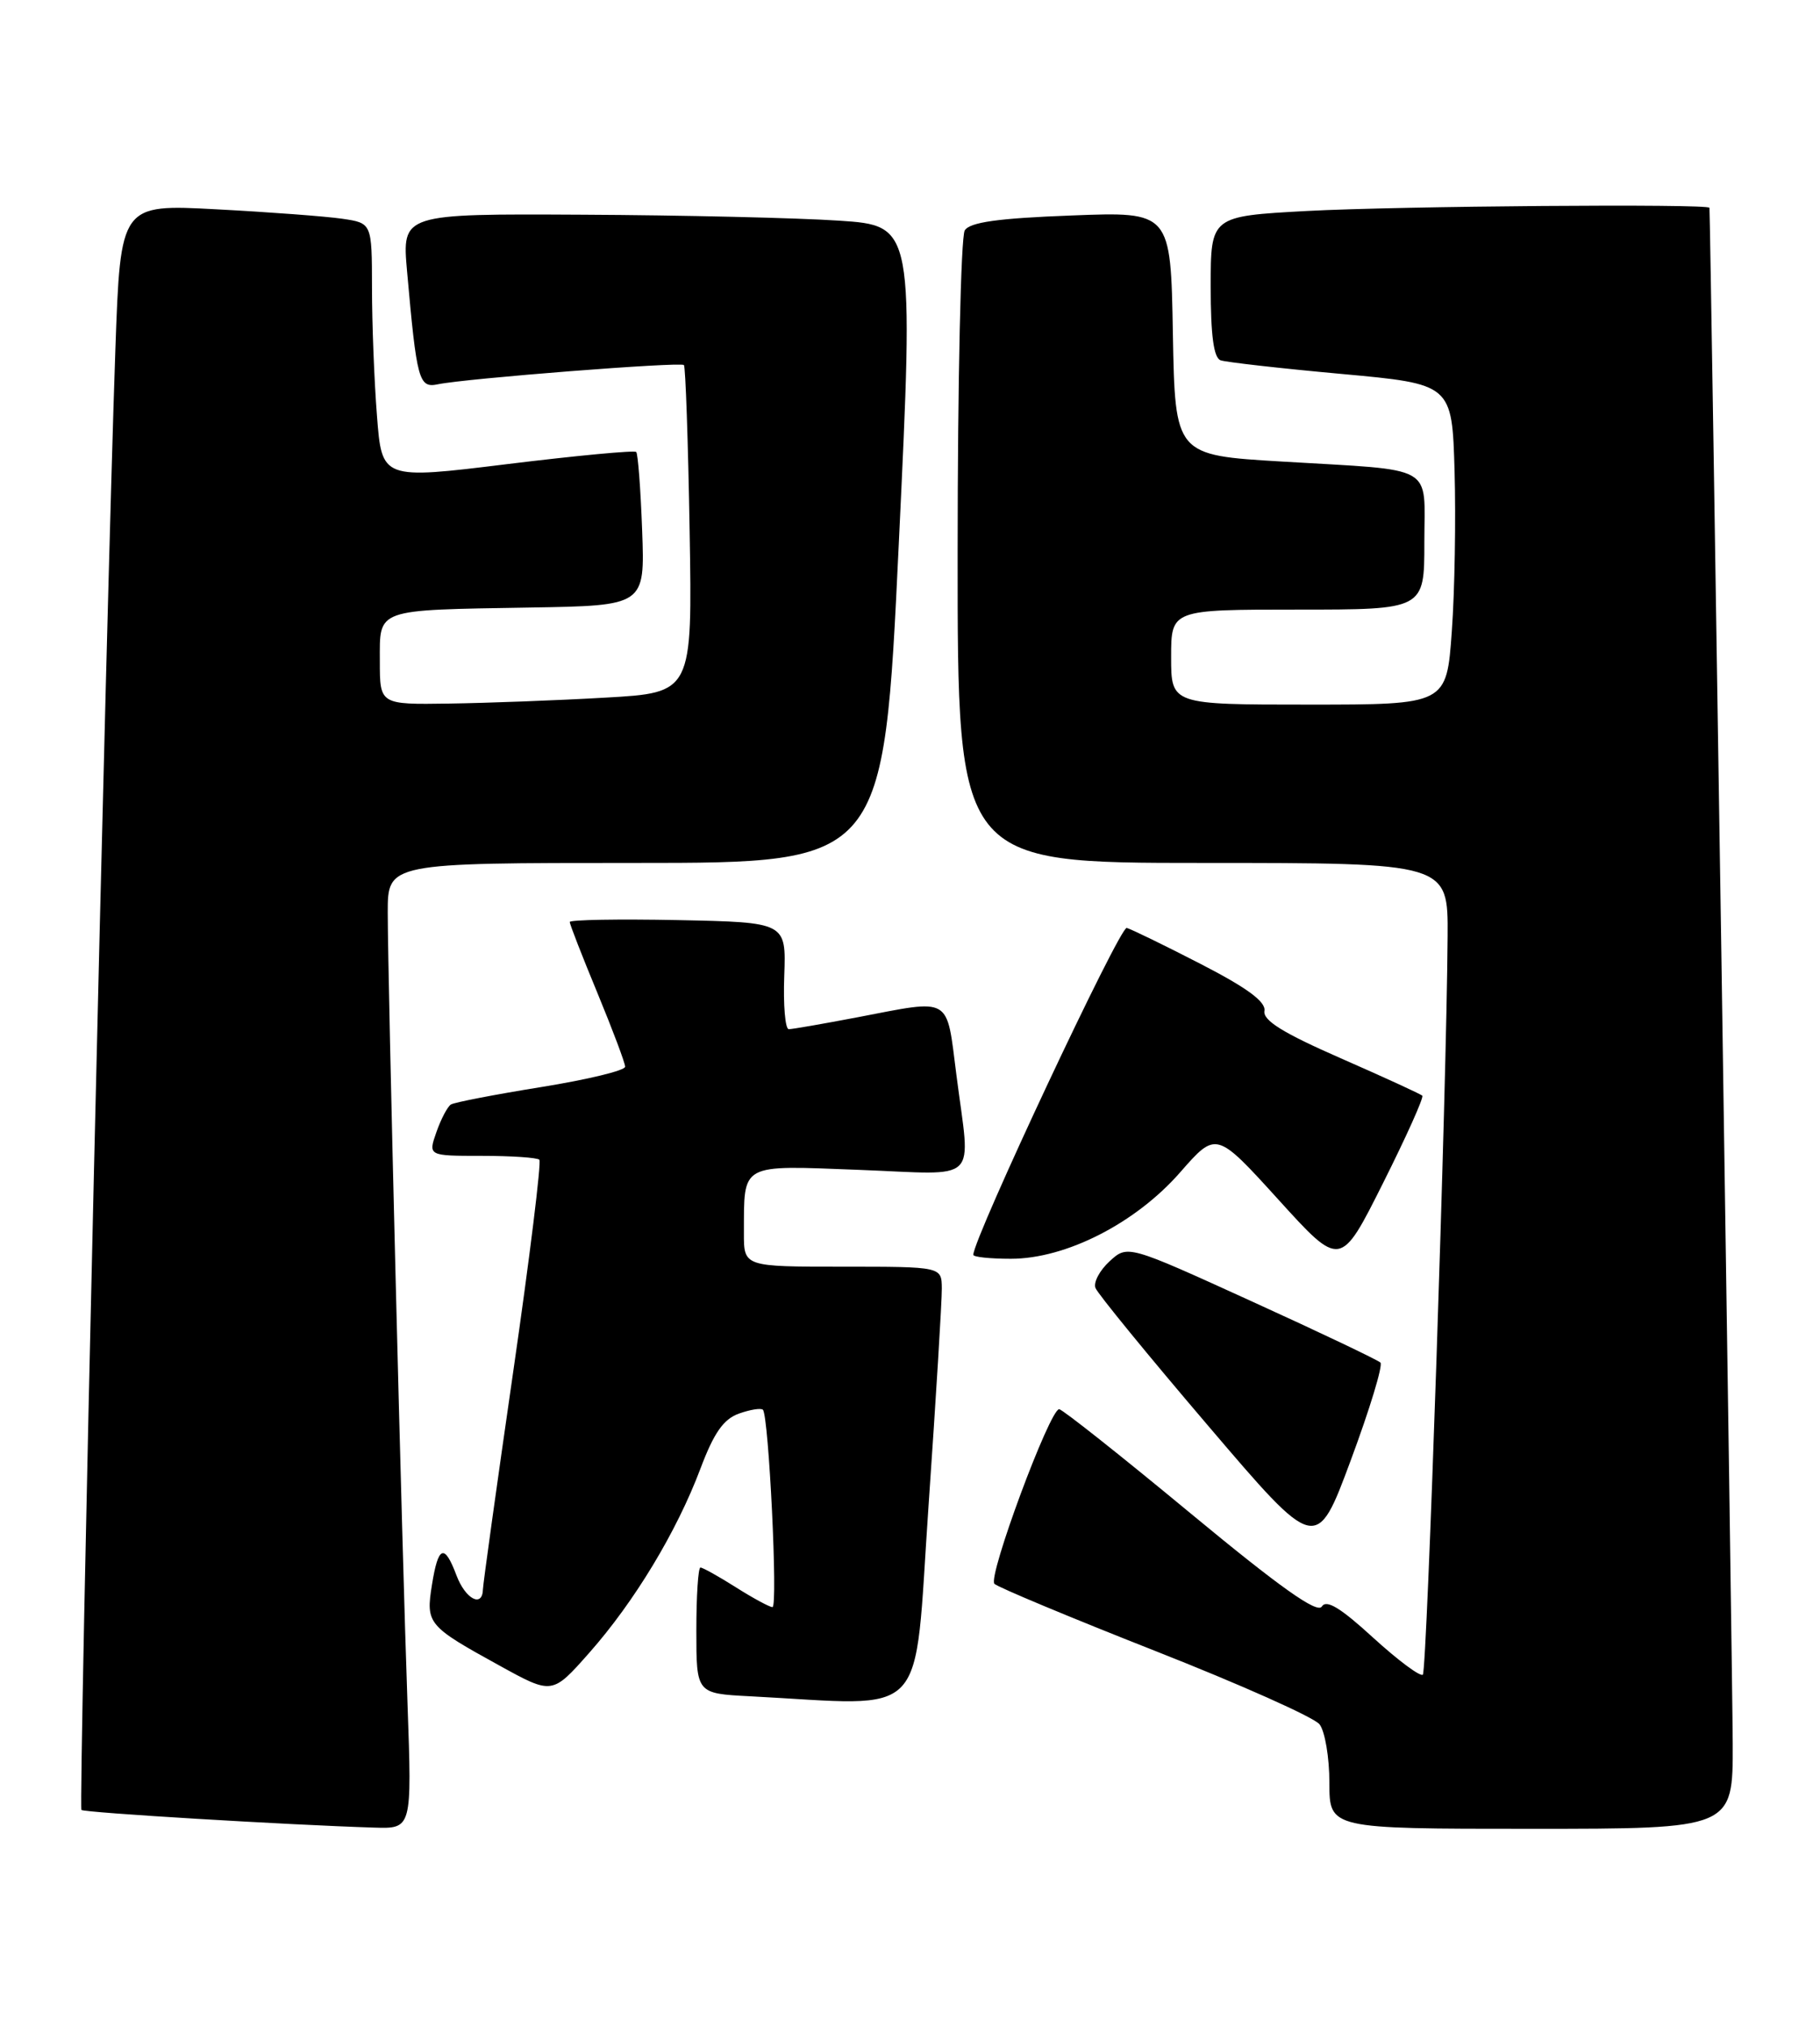 <?xml version="1.0" encoding="UTF-8" standalone="no"?>
<!DOCTYPE svg PUBLIC "-//W3C//DTD SVG 1.1//EN" "http://www.w3.org/Graphics/SVG/1.1/DTD/svg11.dtd" >
<svg xmlns="http://www.w3.org/2000/svg" xmlns:xlink="http://www.w3.org/1999/xlink" version="1.1" viewBox="0 0 230 256">
 <g >
 <path fill="currentColor"
d=" M 51.50 215.25 C 50.80 195.77 49.00 123.76 49.00 115.25 C 49.00 109.00 49.00 109.00 80.33 109.00 C 111.67 109.00 111.67 109.00 113.58 68.75 C 115.50 28.50 115.50 28.50 106.00 27.87 C 100.78 27.52 86.22 27.18 73.65 27.12 C 50.80 27.00 50.80 27.00 51.44 34.25 C 52.67 48.08 52.93 49.05 55.34 48.54 C 58.81 47.81 86.02 45.68 86.43 46.11 C 86.63 46.32 86.96 55.72 87.15 67.00 C 87.50 87.50 87.50 87.50 76.50 88.12 C 70.45 88.47 61.56 88.80 56.75 88.87 C 48.00 89.00 48.00 89.00 48.00 83.52 C 48.00 76.82 47.29 77.07 67.00 76.74 C 81.50 76.50 81.50 76.50 81.15 67.00 C 80.96 61.77 80.62 57.31 80.40 57.09 C 80.18 56.86 72.86 57.55 64.13 58.62 C 48.26 60.57 48.26 60.57 47.64 52.53 C 47.29 48.12 47.01 40.83 47.01 36.34 C 47.00 28.18 47.00 28.18 43.25 27.63 C 41.19 27.33 34.04 26.79 27.36 26.44 C 15.23 25.79 15.23 25.79 14.58 44.15 C 13.44 76.34 9.91 228.24 10.29 228.62 C 10.62 228.96 36.49 230.52 47.28 230.85 C 52.06 231.00 52.06 231.00 51.50 215.25 Z  M 218.97 220.25 C 218.95 212.03 216.15 27.43 216.03 26.25 C 215.97 25.72 176.71 26.03 165.16 26.65 C 153.00 27.31 153.00 27.31 153.00 36.19 C 153.00 42.38 153.38 45.20 154.25 45.51 C 154.94 45.75 161.80 46.53 169.50 47.23 C 183.50 48.51 183.50 48.51 183.82 59.51 C 183.99 65.55 183.84 74.66 183.47 79.75 C 182.81 89.00 182.81 89.00 165.41 89.00 C 148.00 89.00 148.00 89.00 148.00 83.00 C 148.00 77.00 148.00 77.00 164.00 77.00 C 180.00 77.00 180.00 77.00 180.00 68.52 C 180.00 58.51 181.72 59.48 162.00 58.30 C 148.50 57.50 148.50 57.50 148.22 42.12 C 147.95 26.73 147.95 26.73 135.37 27.22 C 126.10 27.57 122.57 28.07 121.92 29.10 C 121.43 29.87 121.02 48.16 121.02 69.75 C 121.00 109.00 121.00 109.00 152.00 109.00 C 183.00 109.00 183.00 109.00 182.94 118.25 C 182.82 137.32 180.34 210.99 179.81 211.53 C 179.50 211.83 176.68 209.73 173.54 206.87 C 169.39 203.07 167.62 202.00 167.04 202.93 C 166.47 203.85 161.75 200.50 150.40 191.11 C 141.69 183.90 134.24 178.00 133.85 178.00 C 132.66 178.00 124.79 199.20 125.67 200.06 C 126.13 200.50 135.28 204.32 146.00 208.54 C 156.72 212.76 166.06 216.92 166.75 217.80 C 167.44 218.67 168.00 222.00 168.00 225.19 C 168.00 231.00 168.00 231.00 193.50 231.00 C 219.00 231.00 219.00 231.00 218.97 220.25 Z  M 117.34 190.25 C 118.28 176.64 119.04 164.26 119.02 162.75 C 119.00 160.00 119.00 160.00 106.50 160.00 C 94.00 160.00 94.00 160.00 94.01 155.75 C 94.04 146.84 93.40 147.19 108.58 147.77 C 124.06 148.36 122.65 149.73 120.87 135.82 C 119.57 125.71 120.40 126.19 108.34 128.50 C 104.03 129.32 100.13 130.00 99.68 130.00 C 99.23 130.00 98.97 126.96 99.11 123.25 C 99.35 116.50 99.35 116.50 85.68 116.22 C 78.15 116.07 72.00 116.18 72.00 116.46 C 72.00 116.74 73.57 120.78 75.50 125.43 C 77.42 130.08 79.00 134.27 79.00 134.74 C 79.00 135.22 74.23 136.37 68.39 137.31 C 62.56 138.25 57.43 139.24 56.99 139.51 C 56.55 139.78 55.73 141.35 55.15 143.00 C 54.10 146.00 54.10 146.00 60.89 146.00 C 64.62 146.00 67.89 146.22 68.16 146.49 C 68.43 146.77 66.95 158.80 64.86 173.24 C 62.77 187.68 61.05 200.06 61.03 200.75 C 60.97 203.12 58.82 201.99 57.69 199.00 C 56.16 194.93 55.38 195.23 54.59 200.17 C 53.80 205.11 54.03 205.38 63.15 210.40 C 69.79 214.06 69.79 214.06 74.46 208.78 C 80.18 202.31 85.52 193.47 88.52 185.50 C 90.21 181.01 91.42 179.26 93.37 178.56 C 94.79 178.05 96.16 177.83 96.41 178.07 C 97.15 178.82 98.33 203.00 97.62 203.00 C 97.26 203.00 95.18 201.88 93.00 200.50 C 90.82 199.12 88.81 198.00 88.52 198.00 C 88.23 198.00 88.00 201.58 88.00 205.95 C 88.00 213.91 88.00 213.91 94.75 214.26 C 117.68 215.45 115.44 217.83 117.34 190.25 Z  M 174.45 172.11 C 174.11 171.78 166.79 168.29 158.17 164.37 C 142.50 157.23 142.50 157.23 140.22 159.32 C 138.97 160.47 138.16 161.98 138.44 162.69 C 138.71 163.40 145.10 171.22 152.65 180.06 C 166.36 196.14 166.36 196.14 170.71 184.43 C 173.10 178.00 174.79 172.45 174.45 172.11 Z  M 179.74 138.40 C 179.53 138.19 174.88 136.06 169.43 133.67 C 162.12 130.47 159.58 128.89 159.79 127.69 C 159.99 126.54 157.62 124.79 151.79 121.79 C 147.23 119.44 143.00 117.38 142.39 117.21 C 141.53 116.97 123.00 156.42 123.00 158.50 C 123.00 158.78 125.14 159.00 127.75 159.00 C 134.72 159.00 143.53 154.50 149.15 148.07 C 153.70 142.88 153.70 142.88 161.55 151.52 C 169.40 160.17 169.40 160.17 174.76 149.48 C 177.71 143.60 179.95 138.62 179.74 138.40 Z "/>
</g>
</svg>